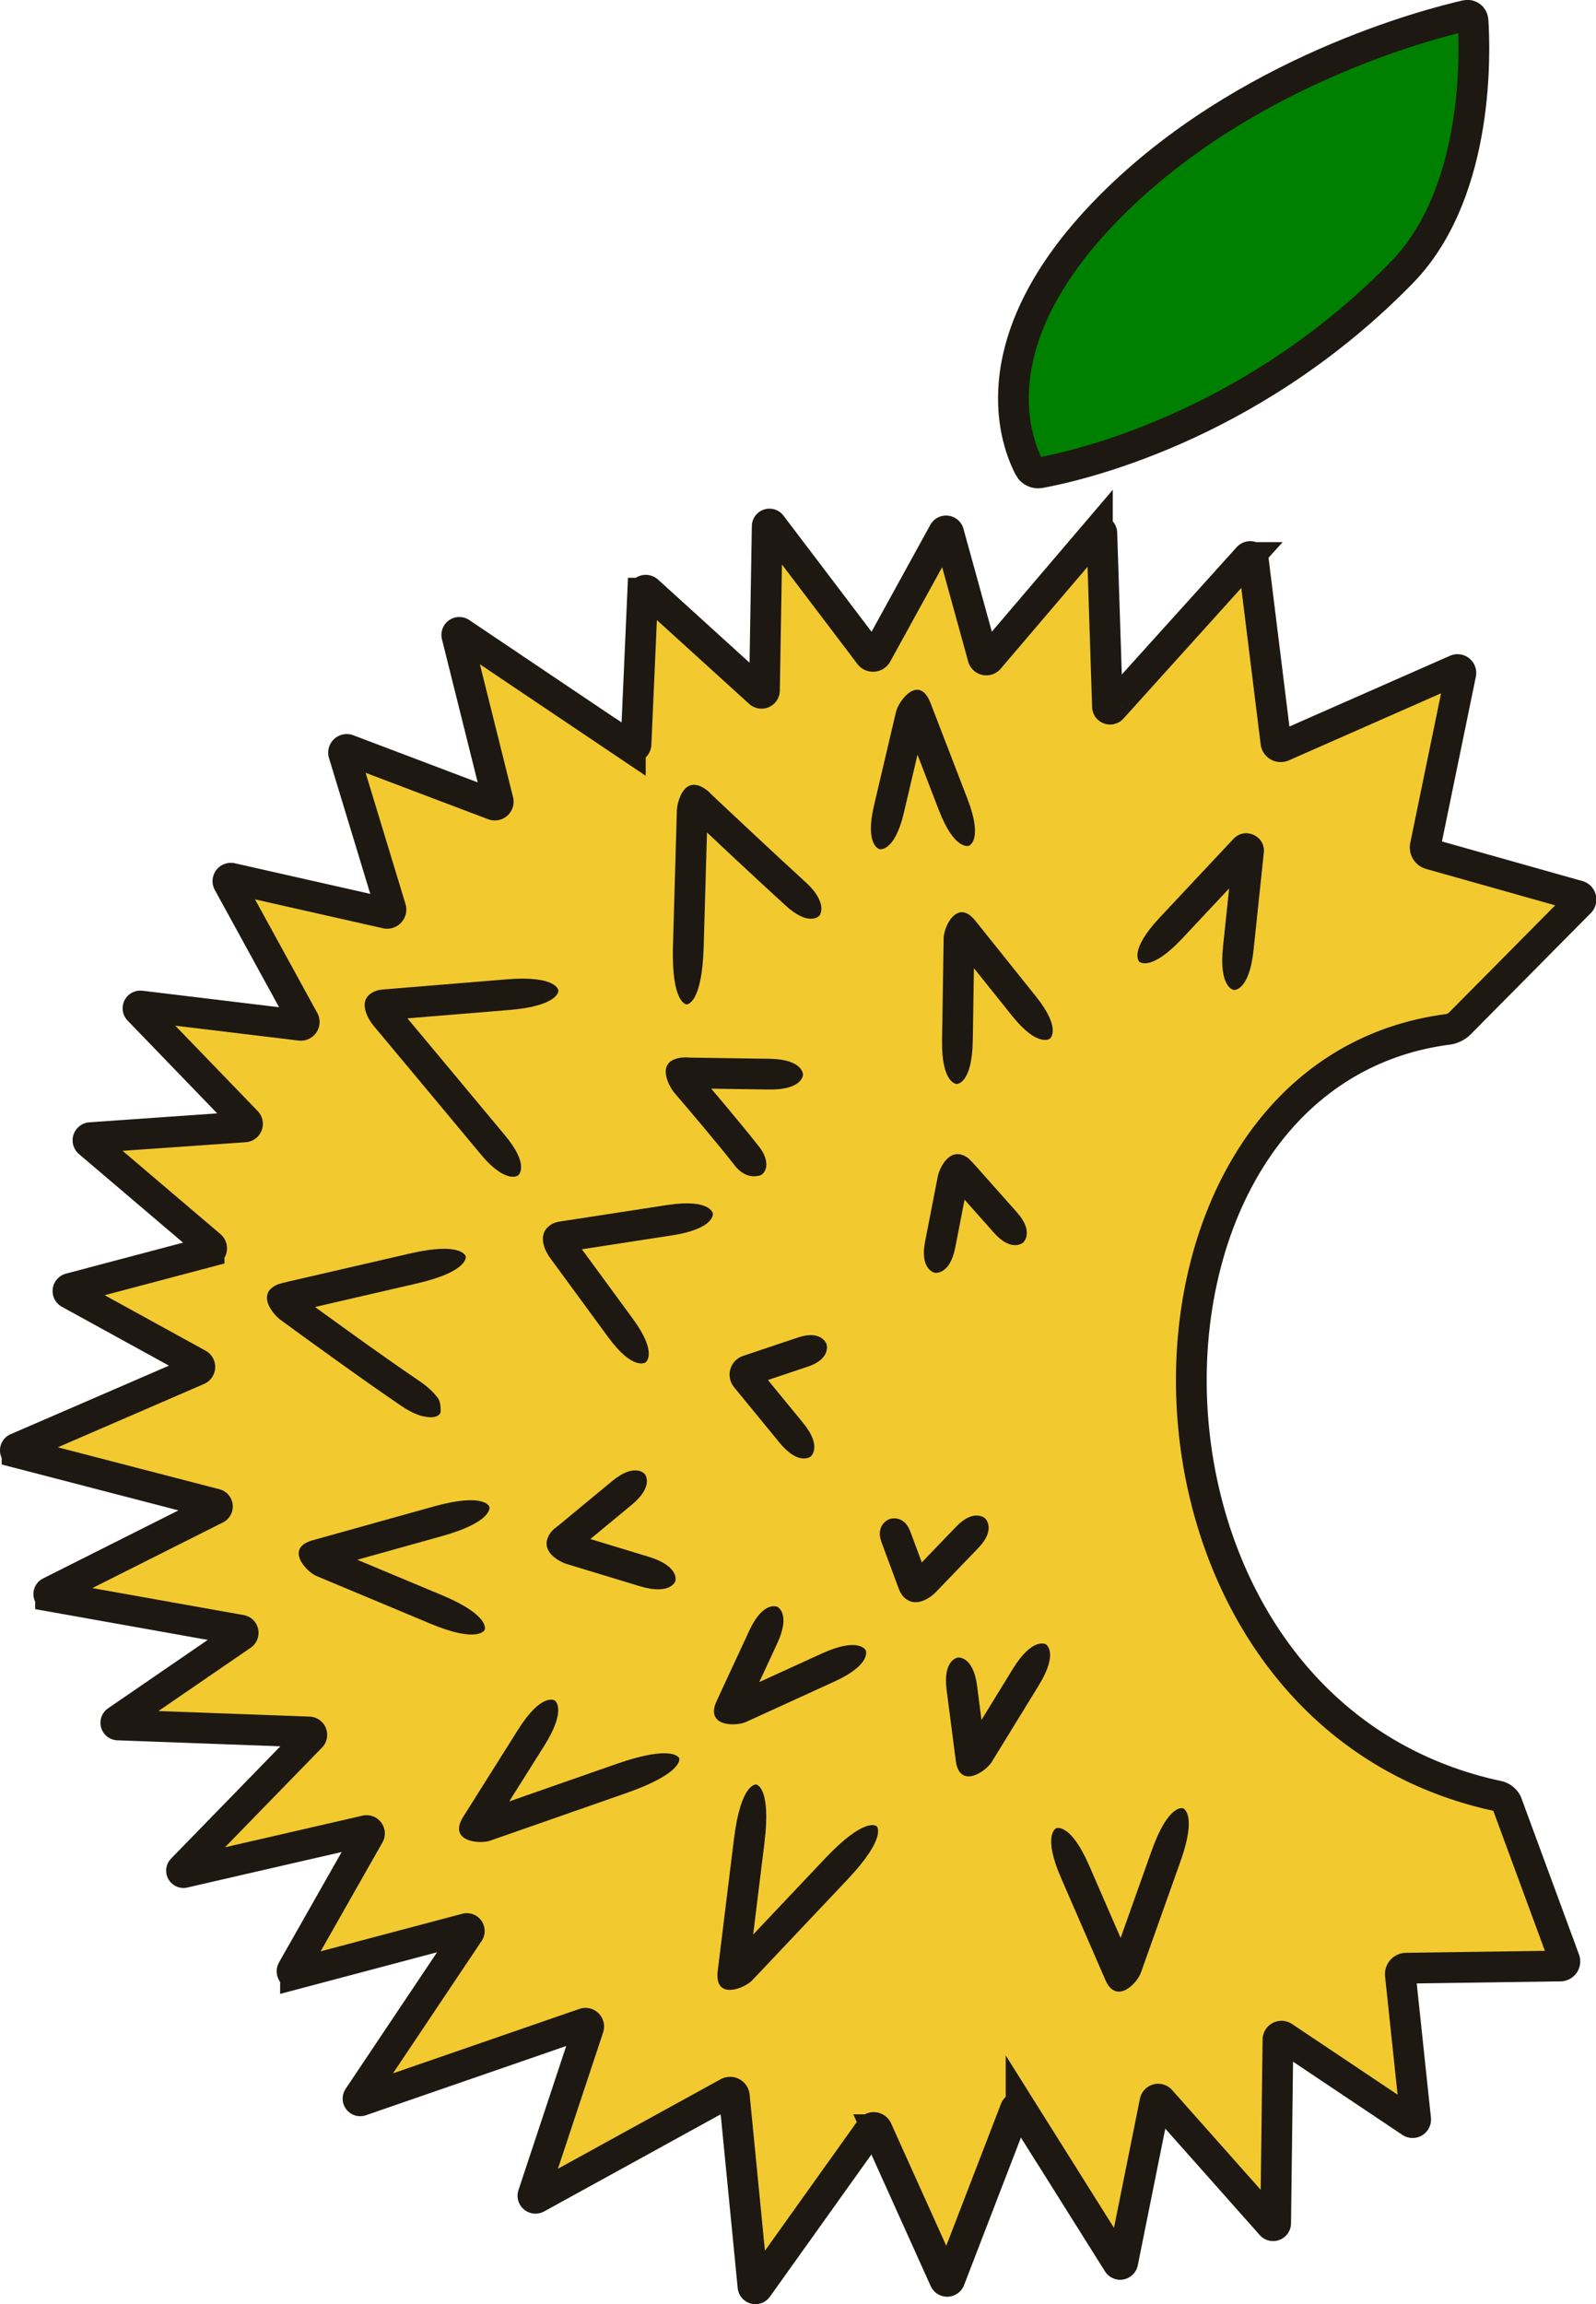 <?xml version="1.0" encoding="UTF-8" standalone="no"?>
<!-- Created with Inkscape (http://www.inkscape.org/) -->

<svg
   width="490.586"
   height="707.846"
   viewBox="0 0 129.801 187.284"
   version="1.1"
   id="svg5"
   xmlns="http://www.w3.org/2000/svg"
   xmlns:svg="http://www.w3.org/2000/svg">
  <defs
     id="defs2" />
  <g
     id="layer2"
     style="display:inline"
     transform="translate(-28.189,-61.858)">
    <path
       style="fill:#f2ca30;fill-opacity:1;stroke:#1e1812;stroke-width:2.5;stroke-linecap:butt;stroke-linejoin:miter;stroke-miterlimit:4;stroke-dasharray:none;stroke-opacity:1"
       d="m 132.505,122.521 14.111,-6.215 a 0.273,0.273 38.931 0 1 0.378,0.305 l -2.885,14.012 a 0.568,0.568 58.685 0 0 0.403,0.662 l 12.032,3.39 a 0.312,0.312 75.241 0 1 0.137,0.519 l -9.804,9.892 c -0.206,0.208 -0.608,0.4 -0.898,0.438 -28.502,3.682 -28.523,55.393 4.074,62.332 0.286,0.061 0.6,0.328 0.701,0.603 l 4.68,12.699 a 0.375,0.375 124.478 0 1 -0.346,0.504 l -12.537,0.178 a 0.483,0.483 131.569 0 0 -0.473,0.534 l 1.244,11.743 a 0.248,0.248 148.865 0 1 -0.384,0.232 l -10.367,-6.935 a 0.287,0.287 152.251 0 0 -0.447,0.235 l -0.188,14.921 a 0.205,0.205 159.556 0 1 -0.358,0.133 l -8.998,-10.131 a 0.264,0.264 164.881 0 0 -0.456,0.123 l -2.625,13.049 a 0.211,0.211 169.619 0 1 -0.386,0.071 l -7.879,-12.542 a 0.265,0.265 174.476 0 0 -0.472,0.046 l -5.334,13.832 a 0.221,0.221 178.409 0 1 -0.408,0.011 l -5.498,-12.193 a 0.304,0.304 5.629 0 0 -0.525,-0.052 l -9.209,12.897 a 0.198,0.198 14.966 0 1 -0.359,-0.096 l -1.517,-15.483 a 0.349,0.349 27.803 0 0 -0.515,-0.272 l -15.557,8.552 a 0.208,0.208 39.771 0 1 -0.297,-0.247 l 4.511,-13.607 a 0.262,0.262 44.643 0 0 -0.334,-0.33 l -18.178,6.279 a 0.178,0.178 52.381 0 1 -0.206,-0.267 l 8.987,-13.416 a 0.2,0.2 54.482 0 0 -0.217,-0.304 l -13.885,3.682 a 0.222,0.222 52.369 0 1 -0.25,-0.325 l 6.235,-10.979 a 0.233,0.233 53.321 0 0 -0.254,-0.342 l -14.807,3.405 a 0.156,0.156 60.644 0 1 -0.147,-0.261 l 10.483,-10.766 a 0.235,0.235 68.173 0 0 -0.16,-0.399 l -15.545,-0.572 a 0.175,0.175 73.831 0 1 -0.092,-0.319 l 10.189,-6.988 a 0.217,0.217 77.831 0 0 -0.085,-0.392 l -15.487,-2.761 a 0.176,0.176 81.716 0 1 -0.048,-0.33 l 13.509,-6.787 a 0.199,0.199 83.936 0 0 -0.039,-0.37 l -16.149,-4.191 a 0.182,0.182 85.571 0 1 -0.027,-0.343 l 14.737,-6.379 a 0.259,0.259 92.69 0 0 0.022,-0.465 l -10.481,-5.758 a 0.212,0.212 96.978 0 1 0.048,-0.39 l 11.322,-2.997 a 0.277,0.277 102.779 0 0 0.108,-0.478 l -9.883,-8.407 a 0.216,0.216 108.193 0 1 0.125,-0.38 l 12.544,-0.877 a 0.247,0.247 110.994 0 0 0.16,-0.417 l -8.783,-9.091 a 0.188,0.188 116.434 0 1 0.158,-0.317 l 13.002,1.569 a 0.272,0.272 124.074 0 0 0.271,-0.401 l -6.142,-11.203 a 0.239,0.239 126.997 0 1 0.262,-0.347 l 12.591,2.844 a 0.308,0.308 132.907 0 0 0.362,-0.39 l -3.828,-12.59 a 0.26,0.26 136.916 0 1 0.341,-0.319 l 11.851,4.488 a 0.277,0.277 138.364 0 0 0.367,-0.326 L 65.345,113.513 a 0.204,0.204 144.946 0 1 0.311,-0.218 l 13.797,9.274 a 0.297,0.297 153.22 0 0 0.463,-0.233 l 0.542,-12.264 a 0.248,0.248 157.384 0 1 0.415,-0.173 l 9.088,8.251 a 0.24,0.24 156.596 0 0 0.401,-0.173 l 0.223,-13.343 a 0.183,0.183 161.884 0 1 0.329,-0.108 l 8.004,10.549 a 0.344,0.344 175.819 0 0 0.575,-0.042 l 5.452,-9.907 a 0.215,0.215 6.697 0 1 0.396,0.046 l 2.795,10.127 a 0.281,0.281 12.511 0 0 0.484,0.107 l 8.819,-10.342 a 0.205,0.205 19.296 0 1 0.361,0.126 l 0.458,14.104 a 0.213,0.213 20.105 0 0 0.372,0.136 l 11.062,-12.255 a 0.242,0.242 17.505 0 1 0.42,0.132 l 1.845,14.901 a 0.394,0.394 29.584 0 0 0.549,0.312 z"
       id="path880" />
    <path
       d="m 120.851,140.034 8.937,-9.527 -1.246,11.82 z"
       id="path4472"
       style="fill:#f2ca30"
       class="UnoptimicedTransforms" />
    <path
       style="fill:#1e1812;fill-opacity:1;fill-rule:nonzero;stroke:none;stroke-width:2.5;stroke-linecap:butt;stroke-linejoin:miter;stroke-miterlimit:4;stroke-dasharray:none;stroke-opacity:1"
       d="m 122.511,136.436 c -2.572,2.742 -1.661,3.597 -1.661,3.597 0,0 0.912,0.855 3.484,-1.887 l 6.002,-6.399 c 0,0 -1.069,0.299 -1.069,0.299 0,0 -0.111,-0.037 -0.111,-0.037 0,0 -0.117,-0.055 -0.117,-0.055 0,0 -0.122,-0.078 -0.122,-0.078 0,0 -0.125,-0.108 -0.125,-0.108 0,0 -0.122,-0.148 -0.122,-0.148 0,0 -0.106,-0.196 -0.106,-0.196 0,0 -0.069,-0.246 -0.069,-0.246 0,0 -0.007,-0.277 -0.007,-0.277 l -0.833,7.906 c -0.357,3.388 0.886,3.519 0.886,3.519 0,0 1.243,0.131 1.6,-3.257 l 0.833,-7.906 c 0.143,-1.354 -1.53,-2.12 -2.461,-1.127 z"
       id="path878"
       class="UnoptimicedTransforms" />
    <path
       d="m 99.72,130.883 2.796,-11.907 4.482,11.625 z"
       id="path4516"
       style="fill:#f2ca30"
       class="UnoptimicedTransforms" />
    <path
       style="fill:#1e1812;fill-opacity:1;fill-rule:nonzero;stroke:none;stroke-width:2.5;stroke-linecap:butt;stroke-linejoin:miter;stroke-miterlimit:4;stroke-dasharray:none;stroke-opacity:1"
       d="m 99.27,127.334 c -0.766,3.263 0.451,3.549 0.451,3.549 0,0 1.217,0.286 1.983,-2.977 l 1.788,-7.614 c 0,0 -0.014,0.05 -0.014,0.05 0,0 -0.004,0.009 -0.003,0.009 3.6e-4,-7.9e-4 0.001,-0.002 0.003,-0.006 0.001,-0.003 0.003,-0.006 0.005,-0.008 0.001,-0.002 0.003,-0.004 0.003,-0.005 4.8e-4,-7.2e-4 -8.1e-4,0.001 -8.1e-4,0.001 0,0 -0.007,0.009 -0.007,0.009 0,0 -0.014,0.016 -0.014,0.016 0,0 -1.922,-0.438 -1.922,-0.438 l 3.004,7.792 c 1.287,3.339 2.454,2.89 2.454,2.89 0,0 1.166,-0.45 -0.121,-3.789 l -3.004,-7.792 c -0.93,-2.413 -2.597,-0.229 -2.816,0.7 z"
       id="path876"
       class="UnoptimicedTransforms" />
    <path
       d="m 84.033,143.501 0.485,-16.788 c 0,0 9.354,8.818 10.344,9.531 z"
       id="path4574"
       style="fill:#f2ca30"
       class="UnoptimicedTransforms" />
    <path
       style="fill:#1e1812;fill-opacity:1;fill-rule:nonzero;stroke:none;stroke-width:2.5;stroke-linecap:butt;stroke-linejoin:miter;stroke-miterlimit:4;stroke-dasharray:none;stroke-opacity:1"
       d="m 82.92,138.746 c -0.136,4.719 1.113,4.755 1.113,4.755 0,0 1.249,0.036 1.386,-4.683 l 0.318,-11.011 c 0,0 -4.81e-4,0.008 2.54e-4,9.2e-4 7.02e-4,-0.007 0.002,-0.016 0.004,-0.029 0.002,-0.011 0.004,-0.023 0.007,-0.035 0.002,-0.011 0.005,-0.022 0.007,-0.032 0.002,-0.009 0.004,-0.017 0.006,-0.023 0.002,-0.006 0.003,-0.01 0.004,-0.013 7.22e-4,-0.002 1.89e-4,-6.5e-4 1.89e-4,-6.5e-4 0,0 -0.005,0.011 -0.005,0.011 0,0 -1.631,0.366 -1.631,0.366 0,0 0.087,0.094 0.303,0.297 1.582,1.488 5.247,4.926 7.587,7.059 0.974,0.9 1.677,1.156 2.192,1.128 0.472,-0.026 0.651,-0.292 0.651,-0.292 0,0 0.17,-0.255 0.119,-0.692 -0.045,-0.382 -0.288,-1.1 -1.278,-1.992 -2.326,-2.121 -5.978,-5.547 -7.559,-7.033 -0.211,-0.199 -0.263,-0.308 -0.612,-0.545 -1.747,-1.185 -2.277,1.119 -2.295,1.752 z"
       id="path874"
       class="UnoptimicedTransforms" />
    <path
       d="M 70.328,157.4 C 69.85,156.781 58.819,143.585 58.819,143.585 l 14.784,-1.213 z"
       id="path4706"
       style="fill:#f2ca30"
       class="UnoptimicedTransforms" />
    <path
       style="fill:#1e1812;fill-opacity:1;fill-rule:nonzero;stroke:none;stroke-width:2.5;stroke-linecap:butt;stroke-linejoin:miter;stroke-miterlimit:4;stroke-dasharray:none;stroke-opacity:1"
       d="m 67.304,155.703 c 1.032,1.244 1.822,1.658 2.286,1.767 0.492,0.116 0.739,-0.071 0.739,-0.071 0,0 0.252,-0.19 0.239,-0.708 -0.013,-0.543 -0.304,-1.344 -1.342,-2.588 -2.649,-3.184 -7.083,-8.492 -8.769,-10.51 -0.002,-0.002 -0.007,-0.008 -0.015,-0.019 -0.007,-0.01 -0.016,-0.022 -0.025,-0.035 -0.008,-0.012 -0.016,-0.025 -0.024,-0.037 -0.007,-0.011 -0.014,-0.023 -0.02,-0.033 -0.005,-0.009 -0.01,-0.018 -0.013,-0.025 -0.003,-0.006 -0.006,-0.011 -0.007,-0.014 0,0 -0.001,-0.003 -0.001,-0.003 0,0 0.004,0.01 0.004,0.01 0,0 -0.72,1.308 -0.72,1.308 0,0 0.041,0.023 0.341,-0.002 l 9.611,-0.788 c 4.119,-0.338 4.017,-1.584 4.017,-1.584 0,0 -0.102,-1.246 -4.221,-0.908 l -9.611,0.788 c -0.289,0.024 -0.684,0.036 -0.967,0.135 -1.784,0.628 -0.594,2.419 -0.267,2.81 1.686,2.017 6.118,7.323 8.765,10.505 z"
       id="path872"
       class="UnoptimicedTransforms" />
    <path
       d="m 67.614,194.33 -14.174,-5.923 14.553,-4.061 z"
       id="path5244"
       style="fill:#f2ca30"
       class="UnoptimicedTransforms" />
    <path
       style="fill:#1e1812;fill-opacity:1;fill-rule:nonzero;stroke:none;stroke-width:2.5;stroke-linecap:butt;stroke-linejoin:miter;stroke-miterlimit:4;stroke-dasharray:none;stroke-opacity:1"
       d="m 63.173,193.828 c 3.959,1.655 4.441,0.501 4.441,0.501 0,0 0.482,-1.153 -3.477,-2.808 l -9.238,-3.861 c 0,0 0.05,0.024 0.05,0.024 0,0 0.008,0.005 0.007,0.004 -0.001,-7.4e-4 -0.003,-0.002 -0.006,-0.005 -0.003,-0.002 -0.006,-0.005 -0.009,-0.007 -0.003,-0.002 -0.004,-0.004 -0.005,-0.005 -8.34e-4,-7.9e-4 5.29e-4,5.8e-4 5.29e-4,5.8e-4 0,0 0.007,0.008 0.007,0.008 0,0 0.014,0.017 0.014,0.017 0,0 -0.671,1.77 -0.671,1.77 l 9.83,-2.743 c 4.213,-1.176 3.877,-2.38 3.877,-2.38 0,0 -0.336,-1.204 -4.549,-0.029 l -9.83,2.743 c -2.297,0.641 -0.533,2.551 0.321,2.908 z"
       id="path870"
       class="UnoptimicedTransforms" />
    <path
       d="m 64.029,176.624 c -1.026,-0.208 -13.168,-9.133 -13.168,-9.133 l 15.205,-3.507 z"
       id="path5008"
       style="fill:#f2ca30"
       class="UnoptimicedTransforms" />
    <path
       style="fill:#1e1812;fill-opacity:1;fill-rule:nonzero;stroke:none;stroke-width:2.5;stroke-linecap:butt;stroke-linejoin:miter;stroke-miterlimit:4;stroke-dasharray:none;stroke-opacity:1"
       d="m 60.816,176.129 c 0.76,0.514 1.362,0.765 1.838,0.864 0,0 10e-7,0 10e-7,0 0.518,0.094 0.884,0.098 1.151,-0.074 0.209,-0.134 0.225,-0.295 0.225,-0.295 0,0 0.01,-0.147 -0.011,-0.358 -0.01,-0.096 -0.002,-0.593 -0.349,-0.925 0,0 0,0 0,0 -0.266,-0.351 -0.716,-0.786 -1.453,-1.283 -3,-2.027 -7.818,-5.529 -9.763,-6.95 0,0 0.005,0.004 -0.001,-0.001 -0.005,-0.005 -0.013,-0.012 -0.023,-0.021 -0.009,-0.008 -0.017,-0.017 -0.026,-0.026 -0.008,-0.008 -0.016,-0.017 -0.023,-0.025 -0.006,-0.007 -0.012,-0.013 -0.016,-0.019 -0.004,-0.005 -0.007,-0.008 -0.008,-0.011 -0.001,-0.002 -5.65e-4,-7.1e-4 -5.65e-4,-7.1e-4 0,0 0.006,0.01 0.006,0.01 0,0 -0.593,1.539 -0.593,1.539 0,0 0.117,-0.016 0.406,-0.083 l 9.921,-2.288 c 4.252,-0.981 3.971,-2.199 3.971,-2.199 0,0 -0.281,-1.218 -4.533,-0.237 l -9.921,2.288 c -0.285,0.066 -0.761,0.193 -0.811,0.213 -1.884,0.79 -0.317,2.516 0.177,2.877 1.949,1.424 6.799,4.95 9.838,7.003 z"
       id="path868"
       class="UnoptimicedTransforms" />
    <path
       d="m 83.432,204.776 -16.792,5.866 6.657,-10.569 z"
       id="path5310"
       style="fill:#f2ca30"
       class="UnoptimicedTransforms" />
    <path
       style="fill:#1e1812;fill-opacity:1;fill-rule:nonzero;stroke:none;stroke-width:2.5;stroke-linecap:butt;stroke-linejoin:miter;stroke-miterlimit:4;stroke-dasharray:none;stroke-opacity:1"
       d="m 79.106,207.611 c 4.738,-1.655 4.326,-2.835 4.326,-2.835 0,0 -0.412,-1.18 -5.15,0.475 l -11.055,3.862 c 0,0 0.053,-0.015 0.053,-0.015 0,0 0.009,-0.002 0.009,-0.002 -0.001,1.9e-4 -0.004,5e-4 -0.008,8.2e-4 -0.004,2.9e-4 -0.008,4.7e-4 -0.011,5.5e-4 -0.003,8e-5 -0.006,5e-5 -0.007,1e-5 -0.001,-3e-5 7.23e-4,7e-5 7.23e-4,7e-5 0,0 0.011,0.001 0.011,0.001 0,0 0.022,0.003 0.022,0.003 0,0 0.684,1.759 0.684,1.759 l 4.462,-7.085 c 1.912,-3.036 0.855,-3.702 0.855,-3.702 0,0 -1.058,-0.666 -2.97,2.37 l -4.462,7.085 c -1.27,2.017 1.312,2.251 2.187,1.945 z"
       id="path866"
       class="UnoptimicedTransforms" />
    <path
       d="M 99.491,210.301 87.738,222.729 89.688,206.905 Z"
       id="path5584"
       style="fill:#f2ca30"
       class="UnoptimicedTransforms" />
    <path
       style="fill:#1e1812;fill-opacity:1;fill-rule:nonzero;stroke:none;stroke-width:2.5;stroke-linecap:butt;stroke-linejoin:miter;stroke-miterlimit:4;stroke-dasharray:none;stroke-opacity:1"
       d="m 97.091,214.657 c 3.308,-3.498 2.399,-4.357 2.399,-4.357 0,0 -0.908,-0.859 -4.216,2.639 l -7.718,8.161 c 0,0 0.039,-0.037 0.039,-0.037 0,0 0.008,-0.006 0.007,-0.006 -8.71e-4,6.2e-4 -0.003,0.002 -0.006,0.004 -0.003,0.002 -0.006,0.004 -0.009,0.005 -0.003,0.001 -0.005,0.002 -0.006,0.003 -8.97e-4,4.4e-4 0.001,-4.3e-4 0.001,-4.3e-4 0,0 0.01,-0.004 0.01,-0.004 0,0 0.021,-0.007 0.021,-0.007 0,0 1.429,1.298 1.429,1.298 l 1.319,-10.709 c 0.565,-4.59 -0.675,-4.742 -0.675,-4.742 0,0 -1.241,-0.153 -1.806,4.437 l -1.319,10.709 c -0.3,2.434 2.17,1.446 2.811,0.768 z"
       id="path864"
       class="UnoptimicedTransforms" />
    <path
       d="m 124.404,208.842 -4.959,13.941 -5.357,-12.318 z"
       id="path5716"
       style="fill:#f2ca30"
       class="UnoptimicedTransforms" />
    <path
       style="fill:#1e1812;fill-opacity:1;fill-rule:nonzero;stroke:none;stroke-width:2.5;stroke-linecap:butt;stroke-linejoin:miter;stroke-miterlimit:4;stroke-dasharray:none;stroke-opacity:1"
       d="m 124.2,213.144 c 1.381,-3.883 0.203,-4.302 0.203,-4.302 0,0 -1.178,-0.419 -2.559,3.464 l -3.223,9.06 c 0,0 0.021,-0.052 0.021,-0.052 0,0 0.004,-0.007 0.003,-0.006 -0.001,0.002 -0.003,0.005 -0.006,0.009 -0.003,0.004 -0.005,0.008 -0.008,0.011 -0.002,0.003 -0.004,0.006 -0.006,0.007 -0.001,0.001 -2.9e-4,3.8e-4 -2.9e-4,3.8e-4 0,0 0.007,-0.007 0.007,-0.007 0,0 0.017,-0.015 0.017,-0.015 0,0 1.73,0.484 1.73,0.484 l -3.602,-8.283 c -1.544,-3.55 -2.69,-3.051 -2.69,-3.051 0,0 -1.146,0.499 0.398,4.048 l 3.602,8.283 c 0.896,2.061 2.586,0.261 2.89,-0.592 z"
       id="path862"
       class="UnoptimicedTransforms" />
    <path
       d="m 105.999,149.972 0.203,-12.91 7.382,9.217 z"
       id="path4640"
       style="fill:#f2ca30"
       class="UnoptimicedTransforms" />
    <path
       style="fill:#1e1812;fill-opacity:1;fill-rule:nonzero;stroke:none;stroke-width:2.5;stroke-linecap:butt;stroke-linejoin:miter;stroke-miterlimit:4;stroke-dasharray:none;stroke-opacity:1"
       d="m 104.805,146.396 c -0.056,3.556 1.194,3.575 1.194,3.575 0,0 1.25,0.02 1.306,-3.536 l 0.13,-8.296 c 0,0 -0.004,0.056 -0.004,0.056 0,0 -0.002,0.009 -0.001,0.008 3.2e-4,-0.001 9.4e-4,-0.004 0.002,-0.009 0.001,-0.004 0.002,-0.008 0.004,-0.011 0.001,-0.003 0.002,-0.006 0.003,-0.007 4.8e-4,-0.001 -2.3e-4,4.4e-4 -2.3e-4,4.4e-4 0,0 -0.005,0.01 -0.005,0.01 0,0 -0.011,0.02 -0.011,0.02 0,0 -1.866,0.05 -1.866,0.05 l 4.936,6.163 c 2.115,2.641 3.091,1.86 3.091,1.86 0,0 0.976,-0.781 -1.14,-3.423 l -4.936,-6.163 c -1.469,-1.834 -2.558,0.485 -2.573,1.407 z"
       id="path860"
       class="UnoptimicedTransforms" />
    <path
       d="m 90.036,157.389 c -0.524,-1.134 -6.753,-8.331 -6.753,-8.331 l 10.214,0.151 z"
       id="path4772"
       style="fill:#f2ca30"
       class="UnoptimicedTransforms" />
    <path
       style="fill:#1e1812;fill-opacity:1;fill-rule:nonzero;stroke:none;stroke-width:2.5;stroke-linecap:butt;stroke-linejoin:miter;stroke-miterlimit:4;stroke-dasharray:none;stroke-opacity:1"
       d="m 87.869,156.498 c 0.615,0.824 1.202,0.939 1.507,0.967 0.375,0.034 0.66,-0.076 0.66,-0.076 0,0 0.302,-0.12 0.429,-0.53 0.138,-0.444 0.014,-1.133 -0.629,-1.904 -1.441,-1.837 -3.766,-4.57 -4.914,-5.909 0,0 0.005,0.006 3.45e-4,-7e-5 -0.004,-0.005 -0.01,-0.014 -0.017,-0.024 -0.006,-0.01 -0.013,-0.02 -0.019,-0.031 -0.006,-0.01 -0.011,-0.019 -0.016,-0.029 -0.004,-0.008 -0.008,-0.015 -0.011,-0.022 -0.003,-0.006 -0.004,-0.01 -0.005,-0.012 -8.97e-4,-0.002 -3.32e-4,-6.8e-4 -3.32e-4,-6.8e-4 0,0 0.004,0.012 0.004,0.012 0,0 -0.958,1.369 -0.958,1.369 0,0 0.128,0.011 0.424,0.015 l 6.409,0.095 c 2.747,0.041 2.765,-1.209 2.765,-1.209 0,0 0.018,-1.25 -2.728,-1.29 l -6.409,-0.095 c -0.29,-0.004 -0.403,-0.05 -0.819,0.01 -2.089,0.303 -0.926,2.361 -0.516,2.839 1.143,1.334 3.436,4.028 4.845,5.825 z"
       id="path858"
       class="UnoptimicedTransforms" />
    <path
       d="M 80.703,172.594 73.284,162.479 86.167,160.497 Z"
       id="path4942"
       style="fill:#f2ca30"
       class="UnoptimicedTransforms" />
    <path
       style="fill:#1e1812;fill-opacity:1;fill-rule:nonzero;stroke:none;stroke-width:2.5;stroke-linecap:butt;stroke-linejoin:miter;stroke-miterlimit:4;stroke-dasharray:none;stroke-opacity:1"
       d="m 77.657,170.555 c 2.038,2.778 3.046,2.039 3.046,2.039 0,0 1.008,-0.739 -1.03,-3.518 l -4.755,-6.483 c -0.003,-0.004 -0.009,-0.012 -0.016,-0.024 -0.007,-0.01 -0.014,-0.022 -0.022,-0.035 -0.007,-0.012 -0.014,-0.024 -0.02,-0.035 -0.006,-0.011 -0.011,-0.021 -0.015,-0.03 -0.004,-0.008 -0.007,-0.015 -0.01,-0.021 -0.002,-0.005 -0.004,-0.009 -0.005,-0.011 -6.76e-4,-0.002 -4.7e-5,1e-5 -4.7e-5,1e-5 0,0 0.003,0.011 0.003,0.011 0,0 -0.488,1.058 -0.488,1.058 0,0 -0.262,0.118 -0.111,0.093 0.017,-0.003 0.034,-0.006 0.053,-0.008 0.02,-0.003 0.041,-0.006 0.063,-0.01 0.055,-0.009 0.112,-0.017 0.171,-0.026 l 8.286,-1.275 c 3.551,-0.546 3.361,-1.782 3.361,-1.782 0,0 -0.19,-1.235 -3.741,-0.689 l -8.286,1.275 c -0.287,0.044 -0.757,0.077 -1.113,0.298 -1.31,0.813 -0.397,2.319 -0.125,2.691 z"
       id="path856"
       class="UnoptimicedTransforms" />
    <path
       d="m 83.121,190.364 -9.512,-2.889 7.021,-5.802 z"
       id="path5140"
       style="fill:#f2ca30"
       class="UnoptimicedTransforms" />
    <path
       style="fill:#1e1812;fill-opacity:1;fill-rule:nonzero;stroke:none;stroke-width:2.5;stroke-linecap:butt;stroke-linejoin:miter;stroke-miterlimit:4;stroke-dasharray:none;stroke-opacity:1"
       d="m 80.208,190.786 c 2.55,0.774 2.913,-0.422 2.913,-0.422 0,0 0.363,-1.196 -2.186,-1.97 l -5.949,-1.807 c 0,0 0.003,9.5e-4 -0.004,-0.002 -0.007,-0.003 -0.016,-0.006 -0.027,-0.011 -0.01,-0.004 -0.02,-0.009 -0.03,-0.014 -0.009,-0.005 -0.018,-0.009 -0.025,-0.013 -0.007,-0.004 -0.013,-0.007 -0.017,-0.01 -0.004,-0.002 -0.006,-0.004 -0.007,-0.005 -6.51e-4,-4.5e-4 0.003,0.002 0.003,0.002 0,0 0.012,0.01 0.012,0.01 0,0 0.11,1.351 0.11,1.351 0,0 -0.007,0.058 0.221,-0.13 l 4.343,-3.59 c 1.861,-1.538 1.065,-2.502 1.065,-2.502 0,0 -0.796,-0.964 -2.658,0.575 l -4.343,3.59 c -0.225,0.186 -0.48,0.329 -0.707,0.668 -0.959,1.434 0.803,2.311 1.337,2.474 z"
       id="path854"
       class="UnoptimicedTransforms" />
    <path
       d="m 98.599,196.004 -11.216,5.121 4.021,-8.663 z"
       id="path5376"
       style="fill:#f2ca30"
       class="UnoptimicedTransforms" />
    <path
       style="fill:#1e1812;fill-opacity:1;fill-rule:nonzero;stroke:none;stroke-width:2.5;stroke-linecap:butt;stroke-linejoin:miter;stroke-miterlimit:4;stroke-dasharray:none;stroke-opacity:1"
       d="m 96.042,198.545 c 3.076,-1.404 2.557,-2.541 2.557,-2.541 0,0 -0.519,-1.137 -3.595,0.267 l -7.177,3.277 c 0,0 0.052,-0.021 0.052,-0.021 0,0 0.009,-0.003 0.007,-0.002 -0.002,3.9e-4 -0.004,0.001 -0.009,0.002 -0.004,6.8e-4 -0.008,0.001 -0.012,0.002 -0.004,4.1e-4 -0.006,6.2e-4 -0.008,7.3e-4 -0.001,9e-5 2.53e-4,3e-5 2.53e-4,3e-5 0,0 0.011,1.6e-4 0.011,1.6e-4 0,0 0.022,0.001 0.022,0.001 0,0 0.85,1.64 0.85,1.64 l 2.659,-5.728 c 1.139,-2.455 0.006,-2.981 0.006,-2.981 0,0 -1.134,-0.526 -2.273,1.929 l -2.659,5.728 c -0.975,2.1 1.559,2.084 2.393,1.704 z"
       id="path852"
       class="UnoptimicedTransforms" />
    <path
       d="m 113.252,195.516 -6.024,9.806 -1.13,-8.736 z"
       id="path5650"
       style="fill:#f2ca30"
       class="UnoptimicedTransforms" />
    <path
       style="fill:#1e1812;fill-opacity:1;fill-rule:nonzero;stroke:none;stroke-width:2.5;stroke-linecap:butt;stroke-linejoin:miter;stroke-miterlimit:4;stroke-dasharray:none;stroke-opacity:1"
       d="m 112.676,198.842 c 1.641,-2.671 0.576,-3.325 0.576,-3.325 0,0 -1.065,-0.654 -2.706,2.017 l -3.829,6.233 c 0,0 0.031,-0.046 0.031,-0.046 0,0 0.006,-0.007 0.005,-0.007 -9.7e-4,0.001 -0.003,0.003 -0.006,0.006 -0.003,0.003 -0.006,0.005 -0.009,0.008 -0.003,0.002 -0.005,0.004 -0.006,0.005 -9.6e-4,7.4e-4 5.4e-4,-3.5e-4 5.4e-4,-3.5e-4 0,0 0.009,-0.006 0.009,-0.006 0,0 0.019,-0.011 0.019,-0.011 0,0 1.637,0.922 1.637,0.922 l -0.744,-5.748 c -0.319,-2.463 -1.558,-2.303 -1.558,-2.303 0,0 -1.24,0.16 -0.921,2.624 l 0.744,5.748 c 0.306,2.363 2.44,0.908 2.927,0.117 z"
       id="path850"
       class="UnoptimicedTransforms" />
    <path
       d="m 104.206,165.309 1.686,-8.658 5.508,6.203 z"
       id="path4838"
       style="fill:#f2ca30"
       class="UnoptimicedTransforms" />
    <path
       style="fill:#1e1812;fill-opacity:1;fill-rule:nonzero;stroke:none;stroke-width:2.5;stroke-linecap:butt;stroke-linejoin:miter;stroke-miterlimit:4;stroke-dasharray:none;stroke-opacity:1"
       d="m 103.424,162.785 c -0.445,2.286 0.782,2.525 0.782,2.525 0,0 1.227,0.239 1.672,-2.047 l 1.039,-5.334 c 0,0 -0.004,0.017 -0.003,0.015 7.9e-4,-0.003 0.003,-0.009 0.006,-0.017 0.003,-0.008 0.006,-0.016 0.01,-0.025 0.003,-0.008 0.007,-0.016 0.01,-0.022 0.003,-0.006 0.005,-0.011 0.008,-0.015 0.002,-0.003 0.003,-0.005 0.003,-0.005 4e-5,-8e-5 -0.003,0.005 -0.003,0.005 0,0 -0.011,0.015 -0.011,0.015 0,0 -1.486,0.129 -1.486,0.129 0,0 0.015,0.046 0.211,0.266 l 3.364,3.788 c 1.442,1.623 2.376,0.793 2.376,0.793 0,0 0.935,-0.83 -0.507,-2.453 l -3.364,-3.788 c -0.194,-0.219 -0.547,-0.58 -0.57,-0.598 -1.495,-1.133 -2.372,0.796 -2.497,1.437 z"
       id="path848"
       class="UnoptimicedTransforms" />
    <path
       d="m 94.124,180.247 -5.599,-6.827 6.886,-2.306 z"
       id="path5074"
       style="fill:#f2ca30"
       class="UnoptimicedTransforms" />
    <path
       style="fill:#1e1812;fill-opacity:1;fill-rule:nonzero;stroke:none;stroke-width:2.5;stroke-linecap:butt;stroke-linejoin:miter;stroke-miterlimit:4;stroke-dasharray:none;stroke-opacity:1"
       d="m 91.578,179.114 c 1.579,1.925 2.546,1.133 2.546,1.133 0,0 0.967,-0.793 -0.612,-2.718 l -3.684,-4.492 c 0,0 0.098,0.147 0.098,0.147 0,0 0.061,0.147 0.061,0.147 0,0 0.032,0.137 0.032,0.137 0,0 0.01,0.123 0.01,0.123 0,0 -0.006,0.108 -0.006,0.108 0,0 -0.016,0.095 -0.016,0.095 0,0 -0.023,0.083 -0.023,0.083 0,0 -0.028,0.073 -0.028,0.073 0,0 -0.531,0.488 -0.531,0.488 l 4.469,-1.497 c 1.915,-0.641 1.518,-1.827 1.518,-1.827 0,0 -0.397,-1.185 -2.312,-0.544 l -4.469,1.497 c -1.083,0.363 -1.46,1.672 -0.736,2.555 z"
       id="path846"
       class="UnoptimicedTransforms" />
    <path
       d="m 108.323,185.289 -5.645,5.868 -2.158,-5.818 z"
       id="path5442"
       style="fill:#f2ca30"
       class="UnoptimicedTransforms" />
    <path
       style="fill:#1e1812;fill-opacity:1;fill-rule:nonzero;stroke:none;stroke-width:2.5;stroke-linecap:butt;stroke-linejoin:miter;stroke-miterlimit:4;stroke-dasharray:none;stroke-opacity:1"
       d="m 107.75,187.687 c 1.473,-1.532 0.573,-2.398 0.573,-2.398 0,0 -0.901,-0.867 -2.374,0.665 l -3.438,3.574 c -0.006,0.006 -0.014,0.014 -0.025,0.025 -0.01,0.009 -0.021,0.019 -0.033,0.03 -0.011,0.009 -0.022,0.018 -0.033,0.027 -0.01,0.008 -0.019,0.015 -0.028,0.021 -0.008,0.006 -0.014,0.01 -0.02,0.014 -0.005,0.003 -0.009,0.006 -0.011,0.007 -0.002,0.001 -9.2e-4,5.9e-4 -9.2e-4,5.9e-4 0,0 0.009,-0.005 0.009,-0.005 0,0 1.085,0.25 1.085,0.25 0,0 0.184,0.247 0.143,0.144 -0.005,-0.013 -0.01,-0.026 -0.016,-0.041 -0.006,-0.016 -0.012,-0.032 -0.019,-0.05 -0.007,-0.019 -0.015,-0.039 -0.022,-0.059 -0.02,-0.052 -0.04,-0.107 -0.06,-0.162 l -1.253,-3.378 c -0.537,-1.448 -1.709,-1.013 -1.709,-1.013 0,0 -1.172,0.435 -0.635,1.883 l 1.253,3.378 c 0.101,0.272 0.249,0.764 0.546,1.063 1.033,1.037 2.326,-0.087 2.628,-0.401 z"
       id="path45326"
       class="UnoptimicedTransforms" />
  </g>
  <g
     id="layer4"
     style="display:inline"
     transform="translate(-28.189,-61.858)">
    <path
       style="fill:#008000;stroke:#1e1812;stroke-width:2.5;stroke-linecap:butt;stroke-linejoin:miter;stroke-miterlimit:4;stroke-dasharray:none;stroke-opacity:1"
       d="m 111.933,99.925 c -1.044,-1.936 -4.271,-9.887 5.835,-20.555 0.201,-0.212 0.531,-0.552 0.737,-0.759 10.904,-10.964 25.965,-14.825 28.925,-15.499 0.285,-0.065 0.539,0.124 0.558,0.416 0.166,2.532 0.511,13.583 -5.445,20.115 -0.197,0.216 -0.528,0.554 -0.735,0.761 -12.296,12.343 -26.242,15.381 -29.083,15.89 -0.287,0.051 -0.653,-0.112 -0.792,-0.369 z"
       id="path38950" />
  </g>
</svg>
